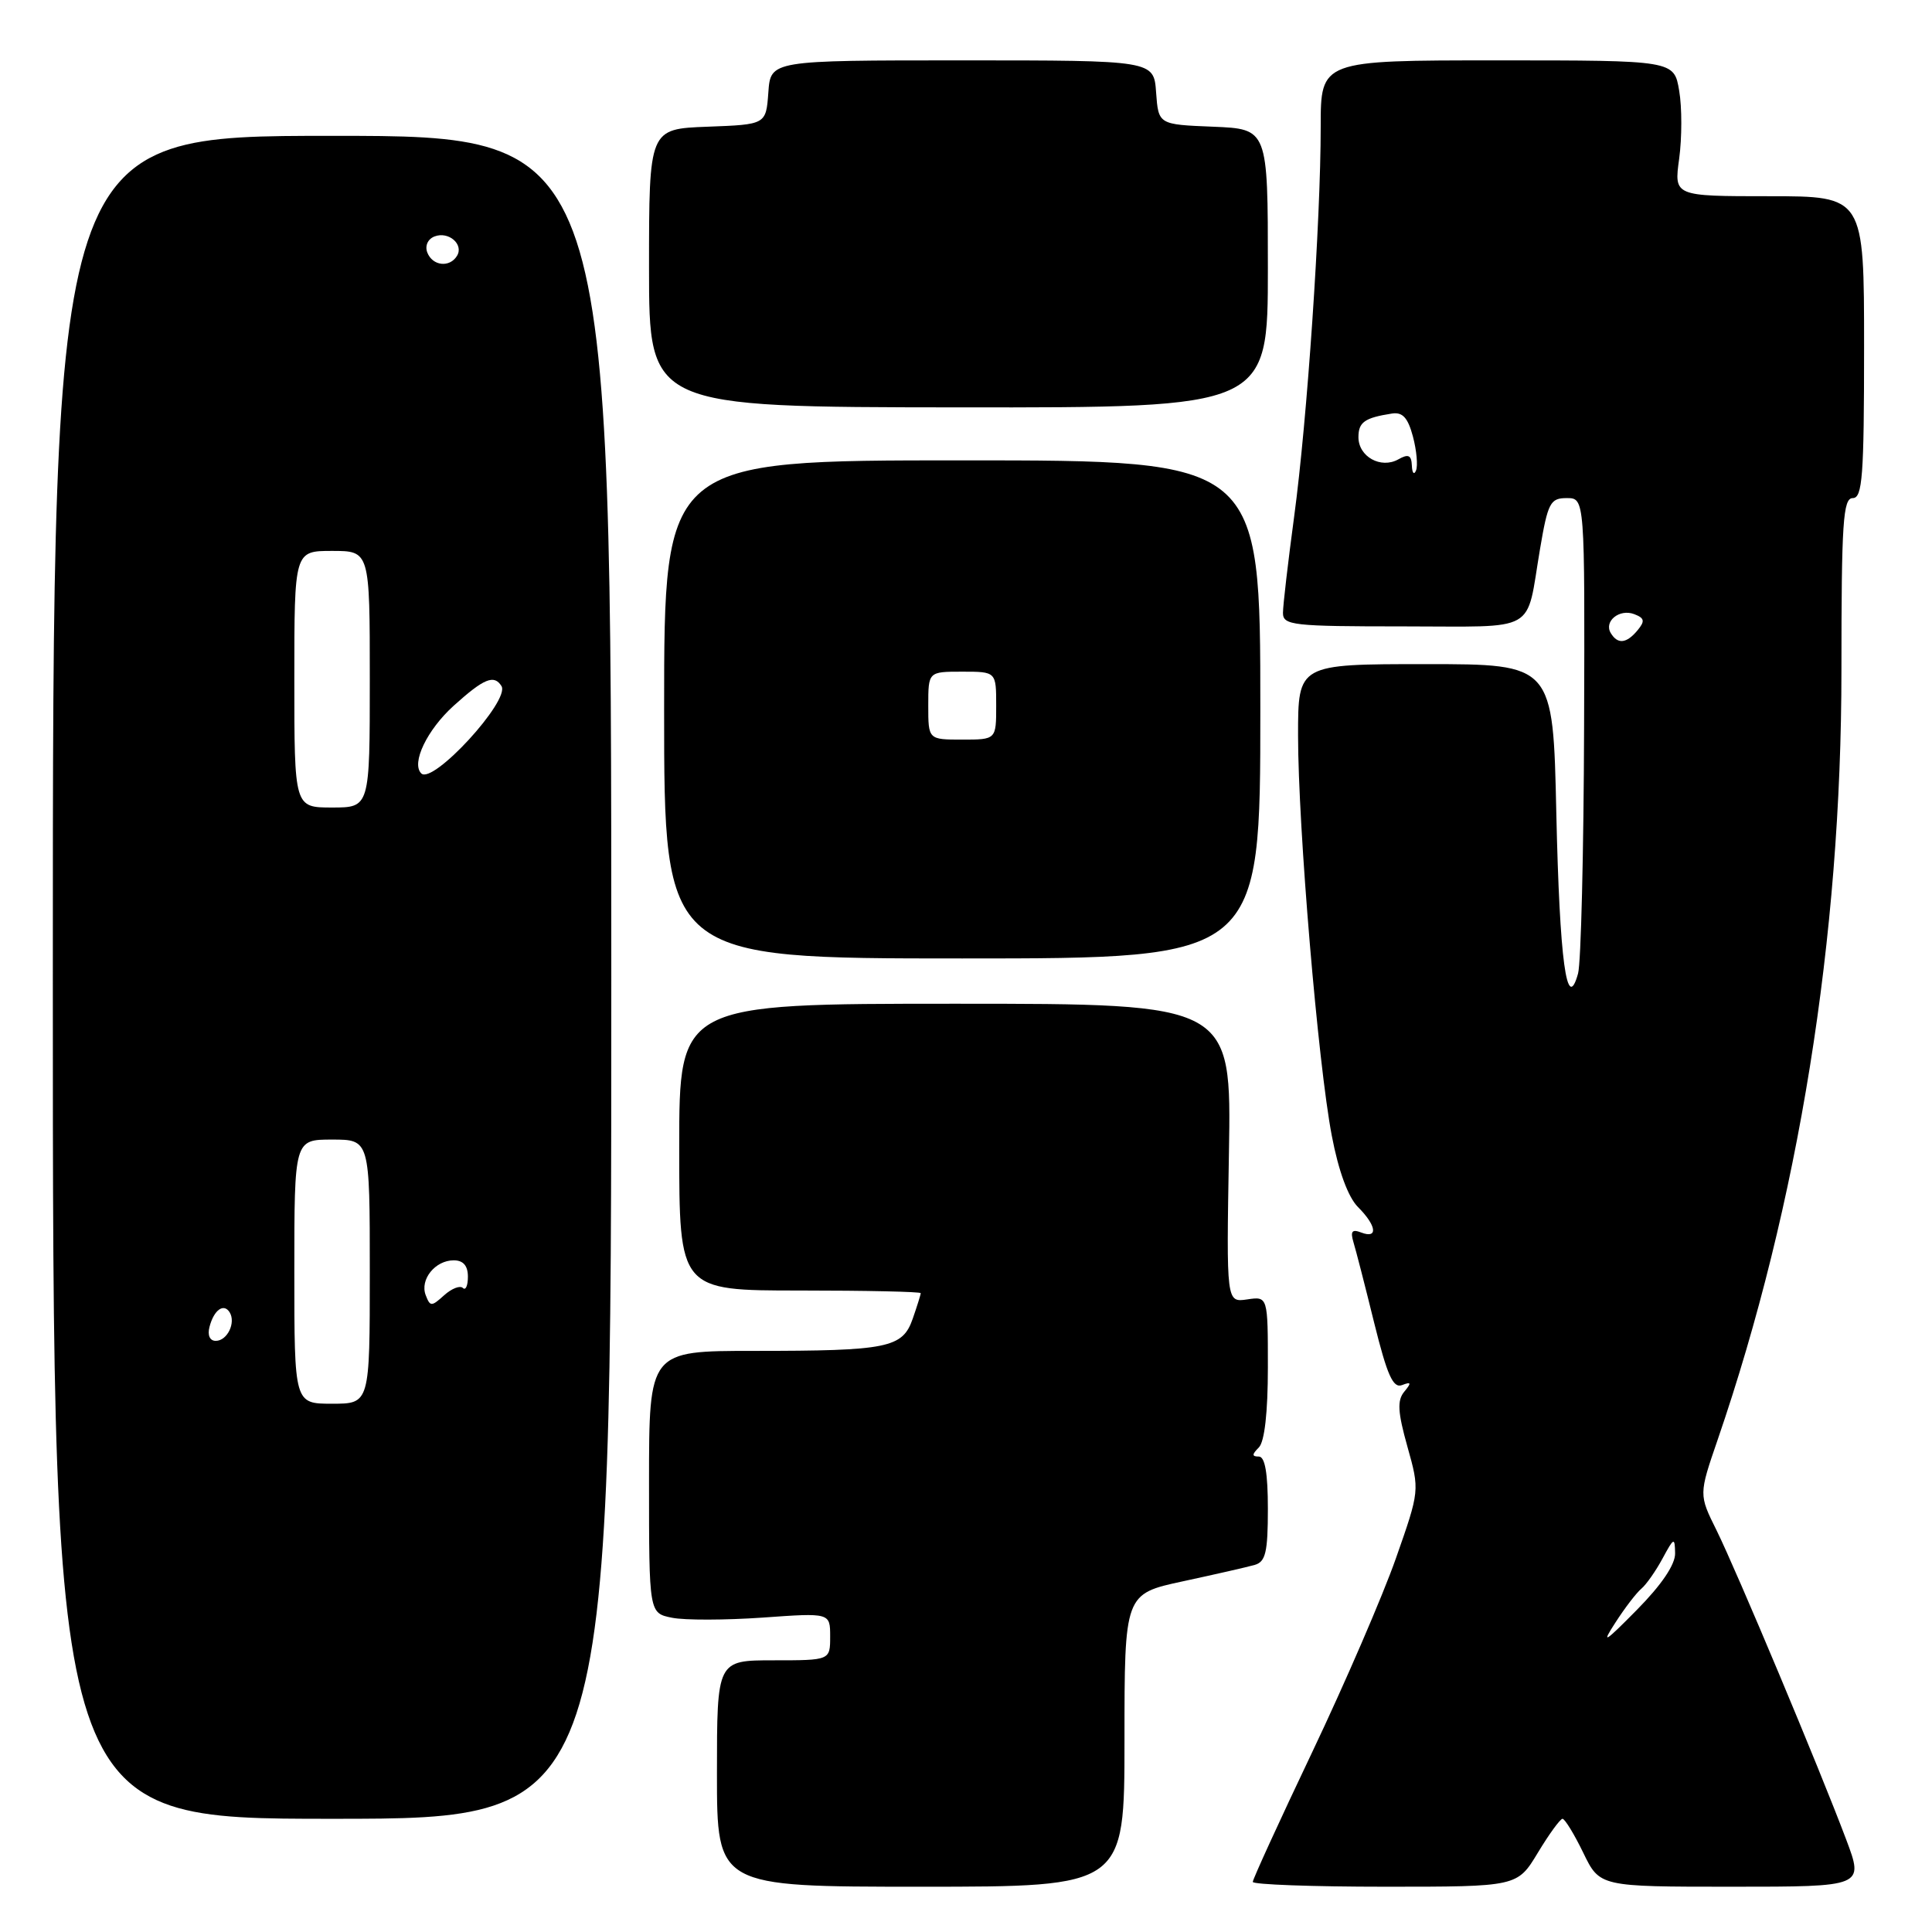<?xml version="1.0" encoding="UTF-8" standalone="no"?>
<!DOCTYPE svg PUBLIC "-//W3C//DTD SVG 1.1//EN" "http://www.w3.org/Graphics/SVG/1.1/DTD/svg11.dtd" >
<svg xmlns="http://www.w3.org/2000/svg" xmlns:xlink="http://www.w3.org/1999/xlink" version="1.1" viewBox="0 0 256 256">
 <g >
 <path fill="currentColor"
d=" M 149.00 230.60 C 149.00 211.20 149.00 211.20 156.75 209.53 C 161.01 208.61 165.29 207.64 166.25 207.36 C 167.70 206.95 168.00 205.68 168.00 199.93 C 168.00 195.21 167.62 193.00 166.80 193.00 C 165.87 193.00 165.87 192.73 166.80 191.80 C 167.56 191.04 168.00 187.17 168.00 181.19 C 168.00 171.77 168.00 171.77 165.25 172.18 C 162.50 172.58 162.50 172.58 162.84 152.79 C 163.18 133.00 163.18 133.00 126.59 133.00 C 90.00 133.00 90.00 133.00 90.00 152.00 C 90.00 171.00 90.00 171.00 106.00 171.00 C 114.80 171.00 122.00 171.16 122.00 171.35 C 122.00 171.54 121.52 173.07 120.94 174.74 C 119.59 178.61 117.68 179.00 99.88 179.00 C 86.00 179.00 86.00 179.00 86.00 196.38 C 86.00 213.75 86.00 213.75 89.05 214.36 C 90.73 214.70 96.13 214.68 101.05 214.34 C 110.00 213.70 110.00 213.70 110.00 216.85 C 110.00 220.00 110.00 220.00 102.50 220.00 C 95.00 220.00 95.00 220.00 95.00 235.00 C 95.00 250.00 95.00 250.00 122.00 250.00 C 149.00 250.00 149.00 250.00 149.00 230.60 Z  M 203.77 245.50 C 205.26 243.03 206.74 241.00 207.04 241.00 C 207.35 241.00 208.59 243.03 209.79 245.50 C 211.97 250.00 211.97 250.00 229.48 250.00 C 246.98 250.00 246.98 250.00 244.63 243.75 C 241.08 234.31 230.10 208.13 227.45 202.77 C 225.10 198.04 225.10 198.04 227.60 190.77 C 238.32 159.53 244.00 124.20 244.00 88.81 C 244.00 69.20 244.21 66.00 245.50 66.00 C 246.78 66.00 247.00 63.11 247.00 46.00 C 247.00 26.00 247.00 26.00 234.41 26.00 C 221.81 26.00 221.81 26.00 222.50 21.02 C 222.87 18.28 222.88 14.23 222.50 12.02 C 221.82 8.00 221.82 8.00 198.41 8.00 C 175.00 8.00 175.00 8.00 175.00 16.77 C 175.00 29.33 173.21 55.67 171.48 68.46 C 170.67 74.49 170.00 80.23 170.00 81.21 C 170.00 82.86 171.29 83.00 185.93 83.00 C 204.03 83.00 202.14 84.07 204.06 72.75 C 205.10 66.61 205.42 66.00 207.60 66.00 C 210.00 66.00 210.00 66.00 209.90 96.25 C 209.85 112.89 209.49 127.62 209.10 129.00 C 207.61 134.38 206.66 127.36 206.22 107.75 C 205.79 88.00 205.79 88.00 188.90 88.00 C 172.00 88.00 172.00 88.00 172.00 97.44 C 172.00 109.59 174.64 140.94 176.47 150.49 C 177.36 155.17 178.64 158.64 179.94 159.94 C 182.40 162.40 182.64 164.18 180.38 163.32 C 179.15 162.84 178.91 163.15 179.34 164.60 C 179.66 165.64 180.90 170.46 182.09 175.30 C 183.81 182.23 184.59 183.99 185.78 183.53 C 187.00 183.06 187.05 183.23 186.07 184.41 C 185.12 185.56 185.20 187.10 186.49 191.69 C 188.12 197.50 188.12 197.50 184.96 206.50 C 183.22 211.45 178.24 222.98 173.90 232.11 C 169.55 241.25 166.00 249.01 166.00 249.36 C 166.00 249.71 173.89 250.00 183.52 250.00 C 201.05 250.00 201.05 250.00 203.77 245.50 Z  M 81.00 129.50 C 81.00 18.00 81.00 18.00 44.00 18.00 C 7.00 18.00 7.00 18.00 7.00 129.50 C 7.00 241.00 7.00 241.00 44.00 241.00 C 81.00 241.00 81.00 241.00 81.00 129.50 Z  M 167.00 94.00 C 167.00 61.00 167.00 61.00 127.50 61.00 C 88.00 61.00 88.00 61.00 88.00 94.00 C 88.00 127.00 88.00 127.00 127.50 127.00 C 167.00 127.00 167.00 127.00 167.00 94.00 Z  M 168.00 35.55 C 168.00 17.09 168.00 17.09 160.75 16.79 C 153.50 16.50 153.50 16.50 153.19 12.25 C 152.89 8.00 152.89 8.00 127.50 8.00 C 102.11 8.00 102.11 8.00 101.81 12.25 C 101.50 16.50 101.50 16.50 93.75 16.79 C 86.00 17.08 86.00 17.08 86.00 35.51 C 86.00 53.94 86.00 53.94 127.00 53.98 C 168.00 54.02 168.00 54.02 168.00 35.55 Z  M 214.05 215.00 C 215.29 213.07 216.84 211.05 217.50 210.50 C 218.15 209.95 219.41 208.15 220.30 206.50 C 221.81 203.70 221.92 203.66 221.96 205.82 C 221.99 207.31 220.16 210.01 216.89 213.32 C 212.58 217.69 212.13 217.95 214.05 215.00 Z  M 213.45 83.91 C 212.47 82.34 214.58 80.62 216.55 81.38 C 217.91 81.90 217.99 82.30 216.99 83.51 C 215.53 85.27 214.37 85.41 213.45 83.91 Z  M 187.08 61.70 C 187.02 60.30 186.62 60.11 185.28 60.87 C 182.97 62.16 180.00 60.51 180.00 57.93 C 180.00 55.94 180.82 55.36 184.42 54.80 C 185.85 54.57 186.55 55.34 187.22 57.84 C 187.71 59.68 187.89 61.71 187.63 62.34 C 187.37 62.98 187.12 62.69 187.08 61.70 Z  M 39.00 168.50 C 39.00 151.00 39.00 151.00 44.00 151.00 C 49.00 151.00 49.00 151.00 49.00 168.50 C 49.00 186.00 49.00 186.00 44.00 186.00 C 39.00 186.00 39.00 186.00 39.00 168.50 Z  M 27.76 175.82 C 28.34 173.57 29.65 172.63 30.43 173.89 C 31.28 175.27 30.11 177.67 28.59 177.67 C 27.80 177.67 27.47 176.93 27.76 175.82 Z  M 56.41 171.62 C 55.61 169.55 57.66 167.00 60.12 167.00 C 61.38 167.00 62.00 167.71 62.00 169.17 C 62.00 170.36 61.70 171.03 61.33 170.66 C 60.96 170.30 59.85 170.73 58.85 171.63 C 57.17 173.15 57.00 173.15 56.41 171.62 Z  M 39.00 90.00 C 39.00 73.00 39.00 73.00 44.00 73.00 C 49.00 73.00 49.00 73.00 49.00 90.00 C 49.00 107.00 49.00 107.00 44.00 107.00 C 39.00 107.00 39.00 107.00 39.00 90.00 Z  M 55.82 102.48 C 54.46 101.13 56.59 96.70 60.12 93.51 C 64.13 89.89 65.47 89.34 66.45 90.91 C 67.62 92.82 57.34 104.01 55.82 102.48 Z  M 56.62 33.46 C 56.28 32.57 56.69 31.67 57.58 31.33 C 59.45 30.61 61.49 32.39 60.55 33.91 C 59.57 35.50 57.31 35.24 56.62 33.46 Z  M 123.00 93.50 C 123.00 89.00 123.00 89.00 127.50 89.00 C 132.00 89.00 132.00 89.00 132.00 93.50 C 132.00 98.00 132.00 98.00 127.50 98.00 C 123.00 98.00 123.00 98.00 123.00 93.50 Z "/>
</g>
</svg>